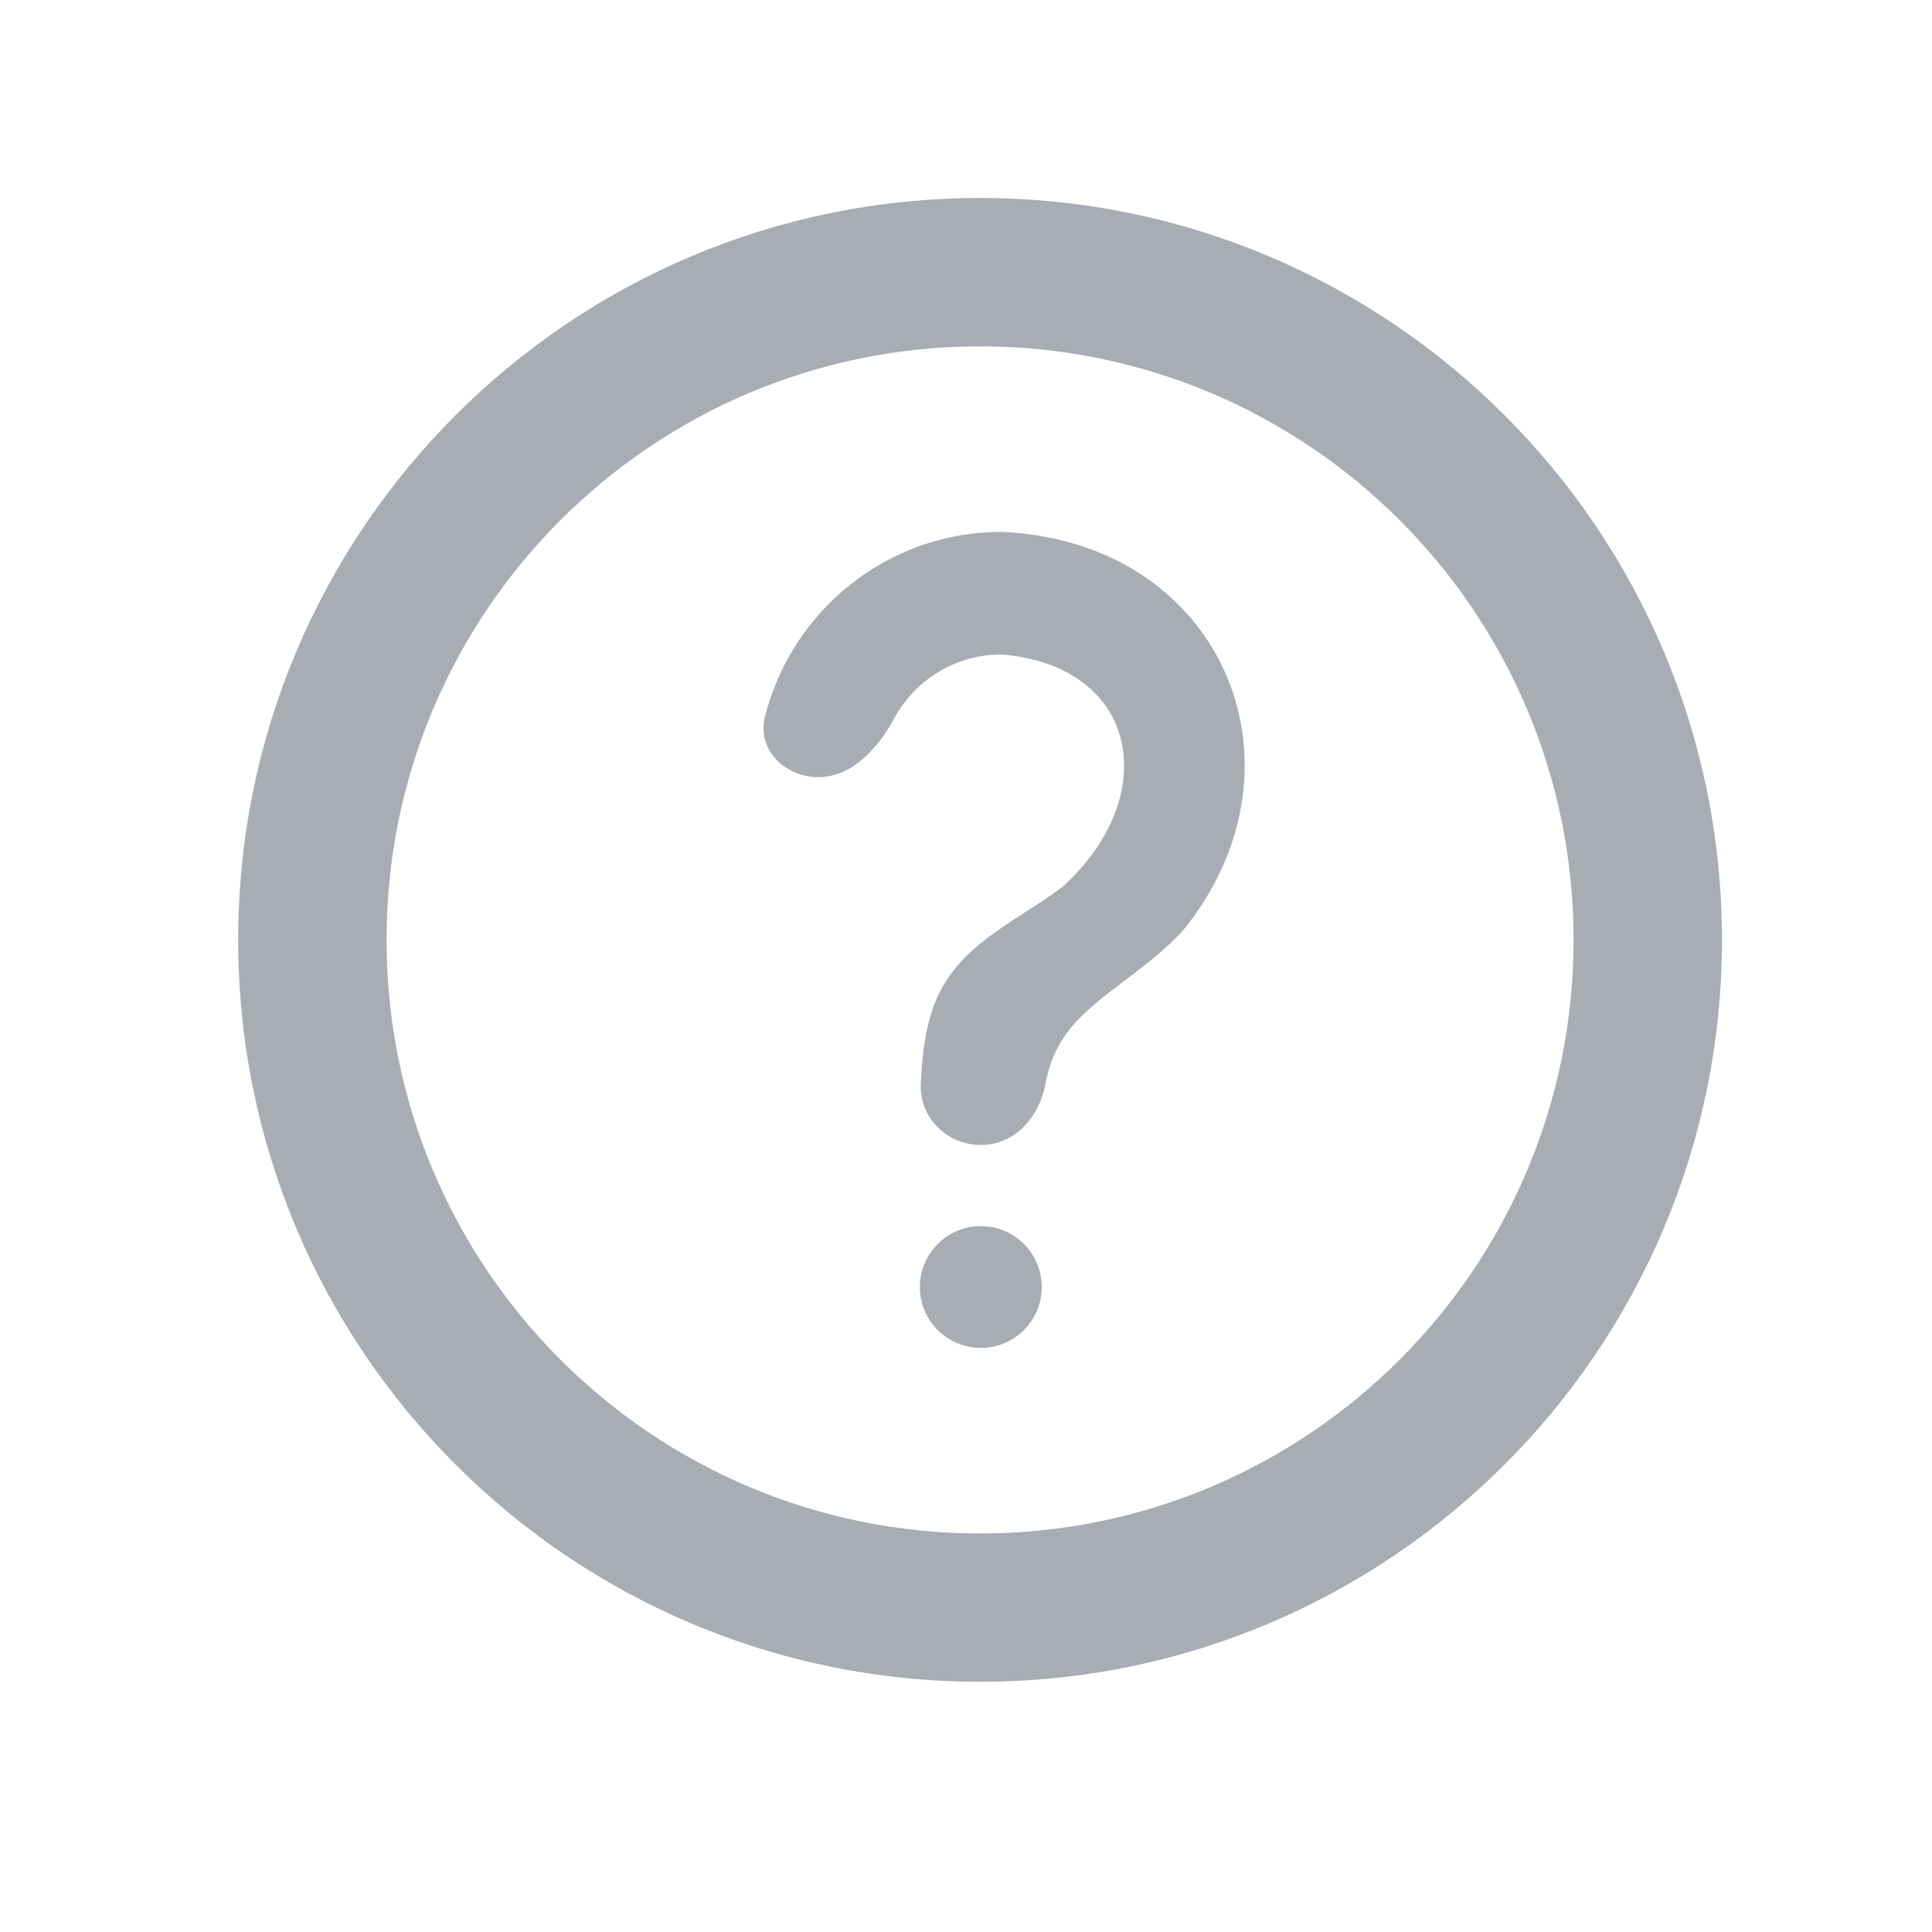 <svg width="25" height="25" viewBox="0 0 25 25" fill="none" xmlns="http://www.w3.org/2000/svg">
<path fill-rule="evenodd" clip-rule="evenodd" d="M12.682 2.562C7.38 2.562 3.082 6.861 3.082 12.162C3.082 17.464 7.38 21.762 12.682 21.762C17.984 21.762 22.282 17.464 22.282 12.162C22.282 6.861 17.984 2.562 12.682 2.562ZM5.002 12.162C5.002 16.404 8.44 19.843 12.682 19.843C16.924 19.843 20.362 16.404 20.362 12.162C20.362 7.921 16.924 4.482 12.682 4.482C8.44 4.482 5.002 7.921 5.002 12.162Z" fill="#A7ADB2"/>
<path d="M11.903 16.654C11.903 16.219 12.256 15.866 12.692 15.866C13.127 15.866 13.48 16.219 13.48 16.654C13.48 17.09 13.127 17.442 12.692 17.442C12.256 17.442 11.903 17.09 11.903 16.654ZM12.954 6.883C15.791 6.998 17.021 9.856 15.35 11.989C14.909 12.514 14.205 12.861 13.847 13.313C13.665 13.537 13.573 13.779 13.527 14.03C13.448 14.458 13.127 14.816 12.692 14.816C12.256 14.816 11.895 14.463 11.915 14.028C11.939 13.48 12.018 13.013 12.271 12.651C12.618 12.126 13.322 11.81 13.763 11.464C15.056 10.276 14.72 8.606 12.954 8.469C12.361 8.469 11.837 8.803 11.569 9.299C11.362 9.682 11.025 10.056 10.59 10.056C10.155 10.056 9.792 9.698 9.898 9.275C10.245 7.899 11.487 6.883 12.954 6.883Z" fill="#A7ADB2"/>
</svg>

